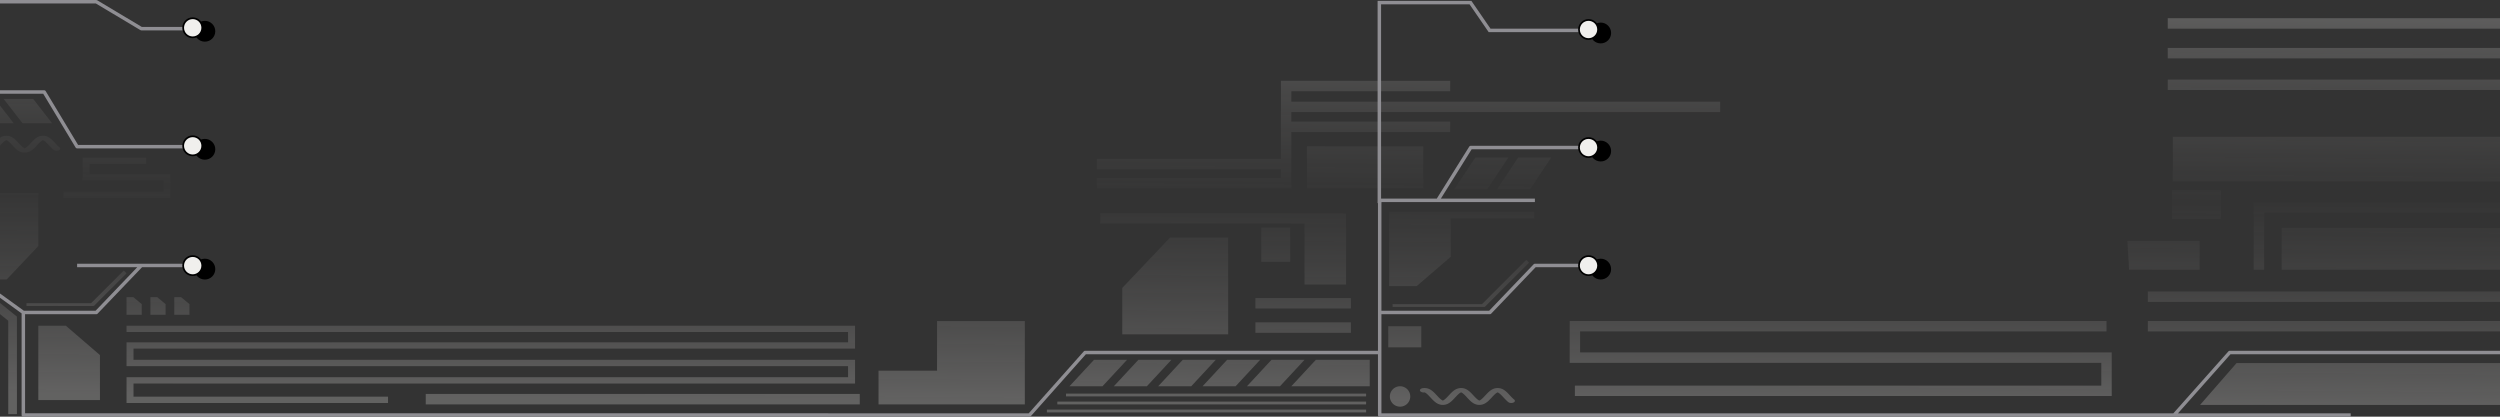 <svg xmlns="http://www.w3.org/2000/svg" width="1440" height="240" fill="none"><rect width="100%" height="100%" fill="#333333" stroke="none"/><g clip-path="url(#a)"><path fill="url(#b)" fill-rule="evenodd" d="M1470.53 233.236h-203.29l21-24.092h182.29v24.092Zm-244.17-77.861h40.63v-16.596h-41.63l1 16.596Zm25.18-50.861h244.99V78.816h-244.99v25.698Zm27.7 21.683h-28.17V109.6h28.17v16.597Zm35 29.178h182.29v-24.092h-182.29v24.092Zm-407.103 66.717h303.213v-13.098H904.137v-24.093h309.213v6H910.137v12.093h306.213v25.098H907.137v-6Zm330.023-54.191h206.21v6h-206.21v-6Zm259.37-122.066h-247.91v6h247.91v-6Zm-198.41 109.54v-38.87h201.33v6h-195.33v32.87h-6Zm198.41-127.743h-247.91v6h247.91v-6ZM1248.62 10.5h247.91v6h-247.91v-6ZM-2.971 56.986H-20l3.704 4.77 7.166 9.23H7.899l-10.87-14Zm22.102 0H2.1l3.705 4.77 7.165 9.23h17.03l-10.87-14Zm2.938 173.45V187.61H37.93l19.639 16.906v25.92h-35.5Zm50.812-59.302v10.204h8.75v-6.176l-4.84-4.028h-3.91Zm13.75 10.204v-10.204h3.91l4.84 4.028v6.176h-8.75Zm13.75-10.204v10.204h8.75v-6.176l-4.84-4.028h-3.91Zm-46.297 5.102-.222-.222v.222H15.25v-1.611h37.223l18.796-18.796 1.61 1.611-18.795 18.796ZM24.83 78.203a3.502 3.502 0 0 0-.353.005l-.316.02a3.37 3.37 0 0 0-.333.04l-.316.052a3.146 3.146 0 0 0-.289.062l-.315.084a2.79 2.79 0 0 0-.236.073l-.315.115a2.493 2.493 0 0 0-.185.075l-.316.144a2.167 2.167 0 0 0-.14.071l-.317.172c-.037.02-.073.042-.107.064l-.316.199a1.79 1.79 0 0 0-.082.055l-.315.224c-.022.015-.043.03-.063.047l-.315.247a1.548 1.548 0 0 0-.048.039l-.316.268-.036.032-.316.287-.014.013-.013.013-.316.302-.01.01-.01.01-.316.317-.015.015-.316.326-.01.01-.316.335-.006.006-.318.34-.623.671-.006.006-.305.323-.303.314-.298.299-.292.28-.284.259-.274.234-.262.205-.245.175-.222.142-.194.106-.155.071-.108.04-.026.007-.085-.028-.139-.06-.18-.092-.213-.129-.237-.162-.256-.195-.27-.223-.28-.25-.29-.273-.295-.292-.302-.309-.306-.321-.308-.33-.004-.004-.628-.676-.32-.34-.009-.01-.316-.329-.013-.014-.315-.32-.019-.018-.316-.308a1.143 1.143 0 0 0-.024-.024l-.316-.293a1.23 1.23 0 0 0-.033-.03l-.316-.275-.02-.018-.023-.018-.315-.255a1.612 1.612 0 0 0-.057-.044l-.315-.233a1.654 1.654 0 0 0-.074-.052l-.316-.209a1.902 1.902 0 0 0-.097-.06l-.316-.183a2.163 2.163 0 0 0-.127-.068l-.316-.155a2.337 2.337 0 0 0-.167-.074l-.316-.126a2.65 2.65 0 0 0-.215-.075l-.316-.096a3.037 3.037 0 0 0-.27-.067l-.315-.065a3.29 3.29 0 0 0-.319-.048l-.315-.033a3.498 3.498 0 0 0-.35-.018l-.315-.001c-.118 0-.235.005-.35.017l-.316.031c-.109.011-.216.027-.32.048l-.316.063a2.985 2.985 0 0 0-.272.067l-.315.094a2.7 2.7 0 0 0-.218.075l-.316.125a2.377 2.377 0 0 0-.169.074l-.315.154a2.084 2.084 0 0 0-.13.068l-.315.182a1.93 1.93 0 0 0-.098.06l-.316.208-.075.052-.315.233-.012.008-.016.012a1.35 1.35 0 0 0-.03.023l-.315.255-.02.017-.009.007-.015.013-.315.274-.014.013-.02.017-.315.292a1.41 1.41 0 0 0-.025.024l-.316.308-.019.018-.316.32-.013.014-.316.329-.008.01-.316.335-.633.681-.004.004-.309.33-.306.322-.301.31-.297.292-.29.274-.28.25-.27.225-.257.196-.238.164-.214.13-.181.094-.141.06-.09.031-.022-.006-.107-.038-.153-.07-.192-.105-.221-.14-.244-.174-.261-.204-.274-.233-.284-.257-.292-.28-.297-.298-.303-.313-.308-.326-.944-1.013-.321-.34-.01-.011-.316-.327-.015-.015-.315-.316-.013-.013-.008-.007-.316-.304-.014-.014-.013-.011-.316-.288a1.38 1.38 0 0 0-.036-.032l-.315-.269a1.514 1.514 0 0 0-.047-.038l-.316-.249a1.647 1.647 0 0 0-.062-.046l-.315-.225a1.806 1.806 0 0 0-.081-.054l-.316-.2a1.984 1.984 0 0 0-.106-.064l-.316-.173a2.225 2.225 0 0 0-.14-.07l-.315-.146a2.482 2.482 0 0 0-.183-.075l-.315-.116a2.823 2.823 0 0 0-.234-.074l-.315-.085a3.092 3.092 0 0 0-.287-.063l-.316-.054a3.336 3.336 0 0 0-.331-.04l-.316-.022a3.497 3.497 0 0 0-.353-.006l-.316.01c-.116.003-.23.013-.343.028l-.316.042c-1.127.15-1.838.817-1.588 1.491.251.674 1.368 1.099 2.496.949l.107-.014.036.01.108.04.155.07.194.107.222.141.245.175.262.206.274.234.284.259.292.28.298.299.303.314.308.325.944 1.014.006.007.316.334.01.01.316.327.015.015.315.316.01.01.011.01.316.303.011.01.016.016.316.286.037.032.315.269.048.039.315.247c.02.016.041.031.063.046l.315.225.082.055.316.199c.034.022.07.043.107.063l.316.173c.046.025.093.048.142.07l.315.144c.06.028.121.053.185.076l.315.114c.076.028.155.053.236.074l.316.084c.093.025.19.046.289.062l.315.052c.11.019.22.031.333.039l.316.02c.117.008.236.01.354.006l.315-.012c.115-.004.23-.014.342-.029l.316-.043c.103-.014.205-.033.303-.057l.316-.075c.086-.02.17-.044.251-.071l.316-.106c.068-.023.135-.048.199-.075l.315-.136c.053-.023.104-.047.153-.072l.316-.165c.04-.02.079-.043.116-.066l.316-.191.089-.057.315-.218.068-.049.315-.24.023-.018.029-.023.316-.263.039-.034.316-.281.013-.013.017-.015.315-.298.008-.007.015-.015.316-.313.016-.016.316-.324.011-.012.316-.332.007-.007.316-.338.003-.003.626-.673.004-.006.307-.326.305-.317.3-.304.293-.286.287-.265.277-.242.266-.214.25-.184.23-.151.202-.117.168-.081.122-.049.051-.015.055.017.125.05.17.082.203.118.23.153.252.186.266.215.278.242.287.267.294.287.3.304.304.318.307.327.005.004.626.674.004.004.315.337.008.008.315.331.012.013.316.323.016.017.316.312.011.01.012.012.316.297.016.015.014.013.316.281.012.01.027.024.316.262.052.041.316.24a1.446 1.446 0 0 0 .068.05l.316.216c.029.02.059.038.09.057l.315.19c.038.023.077.045.118.066l.316.164c.05.025.1.05.154.073l.316.134c.065.027.132.053.2.075l.316.105c.082.027.167.05.254.071l.316.074c.099.023.201.041.305.055l.316.042c.113.015.227.024.343.028l.316.01c.117.004.236.002.353-.007l.316-.022c.112-.008.223-.02.331-.04l.316-.053c.098-.017.194-.038.287-.063l.315-.085c.08-.022.159-.046.233-.074l.316-.116a2.44 2.44 0 0 0 .183-.075l.315-.145c.049-.023.095-.046.14-.07l.316-.175c.037-.02.072-.04.106-.062l.316-.2a1.87 1.87 0 0 0 .08-.055l.316-.226.037-.026.013-.01.012-.01.316-.248.047-.039.315-.269.014-.012.022-.02.316-.287c.01-.008.018-.017.027-.026l.316-.303.01-.01.01-.01.316-.316.015-.015.316-.327.01-.01.315-.335.64-.686.307-.33.006-.007.305-.322.302-.313.299-.298.29-.28.285-.257.274-.233.26-.205.244-.173.222-.14.192-.105.153-.07.106-.038.023-.006.09.03.14.06.182.095.214.13.238.163.256.196.27.225.282.25.29.274.295.293.302.31.306.322.31.33.003.003.628.677.005.005.316.335.008.01.316.329.013.014.316.32.01.01.009.008.315.307.012.012.014.012.315.293.018.015.015.014.316.275.023.02.02.017.316.254c.688.555 1.998.671 2.926.26.928-.41 1.123-1.193.435-1.748l-.293-.237-.277-.241-.287-.266-.294-.285-.3-.304-.304-.318-.307-.326-.004-.005-.626-.673-.319-.341-.007-.008-.316-.332-.011-.012-.316-.323-.017-.017-.315-.312a1.581 1.581 0 0 0-.023-.022l-.316-.298-.012-.012-.017-.016-.316-.281a1.431 1.431 0 0 0-.04-.034l-.315-.263-.013-.01a1.356 1.356 0 0 0-.039-.03l-.315-.242a1.768 1.768 0 0 0-.068-.049l-.316-.217a2.026 2.026 0 0 0-.088-.057l-.316-.192a1.995 1.995 0 0 0-.116-.065l-.316-.165c-.049-.025-.1-.05-.153-.072l-.316-.136a2.603 2.603 0 0 0-.198-.076l-.316-.105a2.917 2.917 0 0 0-.251-.072l-.316-.075a3.201 3.201 0 0 0-.303-.056l-.316-.043a3.42 3.42 0 0 0-.342-.03l-.316-.011ZM-5.4 111.112v49.874h9.25l18.22-19.265v-30.609H-5.4Zm-3.17 62.893 13.32 10.749v53.805h5v-56.195l-15.18-12.25-3.14 3.891Zm497.052 43.266v-6.386H72.881v-13.721h415.601v-5.917H72.881v-3.637H492.5v13.19H76.899v6.448H492.5v13.659H76.899v7.571H223.5v3.637H72.881v-14.844h415.601ZM51.59 94.441v5.918h46.602v13.72h-61.62v-3.636h57.602v-6.448H47.572v-13.19h36.62v3.636H51.59Zm810.74 14.545h19.026L893.5 90.75h-19.026l-8.005 12.021-4.139 6.215Zm-227.294 113.5H616.01l14.144-15.236h19.026l-14.144 15.236Zm6.533-.001h19.025l14.144-15.235h-19.025l-14.144 15.235Zm44.584.001h-19.026l14.144-15.236h19.026l-14.144 15.236Zm6.529 0h19.026l14.144-15.236h-19.026l-14.144 15.236Zm44.584 0h-19.025l14.144-15.236h19.025l-14.144 15.236Zm6.531-.001h45.17V207.25h-31.026l-14.144 15.235Zm93.838-113.499h19.026l12.144-18.236h-19.026l-8.005 12.021-4.139 6.215Zm-18.973 91.073h-19.025V187.901h19.025v12.158Zm-18.525-78.074v42.826h15.861l19.639-16.906v-22.096h48.112v-3.824h-83.612Zm53.473 53.212h-51.473v1.612h52.862v-.222l.222.222 25.513-25.514-1.611-1.611-25.513 25.513Zm-239.598 51.5h172.862v1.612H614.012v-1.612Zm172.862 4.612H609.012v1.611h177.862v-1.611Zm-183.862 4.611h183.862v1.611H603.012v-1.611Zm259.351-12.411a3.8 3.8 0 0 1 .354-.005l.316.012c.115.004.229.014.342.029l.315.043c.104.015.205.033.304.057l.315.075c.087.02.171.044.252.071l.315.106c.069.023.135.048.199.075l.316.136.055.025.039.018.059.03.315.164c.041.021.079.043.117.065l.316.192.088.057.316.218.067.049.316.24a.438.438 0 0 0 .025.02l.011.008.015.013.316.263.024.02.015.014.316.281.03.028.316.298.008.008.014.014.316.312.017.017.315.324.012.012.316.332.007.007.318.341.626.674.005.004.307.327.304.317.3.304.294.286.286.265.278.242.293.236c.688.555.493 1.338-.435 1.749-.928.411-2.238.294-2.926-.26l-.316-.255-.022-.018-.021-.019-.316-.274-.016-.014-.017-.016-.316-.292-.013-.013-.012-.011-.316-.308-.008-.008-.01-.01-.316-.32-.013-.014-.316-.329-.009-.009-.315-.336-.005-.005-.629-.676-.003-.004-.309-.33-.306-.322-.302-.309-.296-.293-.29-.274-.281-.251-.27-.224-.257-.196-.238-.164-.213-.13-.182-.094-.14-.061-.091-.03-.022.006-.106.038-.154.07-.191.105-.222.14-.244.174-.261.204-.274.233-.284.258-.291.279-.298.298-.303.313-.305.323-.005.006-.308.33-.639.687-.316.334-.01.01-.315.327-.015.015-.316.316-.01.011-.01.01-.316.303-.016.015-.011.01-.316.288-.036.032-.316.269a.866.866 0 0 1-.047.038l-.315.249-.03.022-.016.012-.016.012-.316.225-.017.013-.021.013-.043.029-.315.2-.054.033-.02.011a.968.968 0 0 1-.033.019l-.315.173a2.038 2.038 0 0 1-.14.071l-.316.145a2.306 2.306 0 0 1-.182.075l-.316.116a1.79 1.79 0 0 1-.103.036l-.056.017-.034.01a.595.595 0 0 1-.04.011l-.316.085a3.24 3.24 0 0 1-.287.063l-.315.054c-.109.019-.22.032-.332.04l-.316.022a3.46 3.46 0 0 1-.353.006l-.316-.01a3.259 3.259 0 0 1-.343-.028l-.315-.042a3.006 3.006 0 0 1-.306-.055l-.315-.074a2.776 2.776 0 0 1-.254-.071l-.316-.104-.085-.03a2.04 2.04 0 0 1-.083-.032l-.032-.014-.316-.134-.091-.041a1.908 1.908 0 0 1-.064-.032l-.315-.163-.023-.012-.033-.018-.062-.036-.316-.191a1.371 1.371 0 0 1-.09-.057l-.315-.216-.012-.009-.017-.011-.015-.011-.025-.019-.315-.24a1.041 1.041 0 0 1-.052-.041l-.316-.261-.019-.016-.021-.019-.315-.281-.02-.017-.011-.01-.316-.298-.014-.014-.008-.008-.316-.312-.017-.017-.315-.323-.012-.012-.316-.332-.007-.008-.316-.337-.003-.003-.626-.674-.005-.005-.307-.327-.305-.318-.3-.304-.294-.287-.287-.266-.277-.243-.267-.215-.25-.185-.231-.153-.204-.118-.169-.083-.125-.05-.055-.017-.051.016-.123.048-.167.082-.203.116-.229.151-.251.184-.265.215-.278.241-.286.265-.294.287-.3.303-.304.318-.307.326-.005.005-.625.673-.004.004-.315.337-.007.008-.316.332-.012.012-.315.323-.017.017-.316.312-.022.022-.316.298-.03.028-.315.282-.02.017-.02.016-.315.263-.028.022-.024.019-.316.241a1.945 1.945 0 0 1-.067.049l-.316.217c-.028.02-.058.039-.088.057l-.316.192a1.309 1.309 0 0 1-.117.065l-.315.165a.745.745 0 0 1-.04.02l-.022.011-.015.007a1.75 1.75 0 0 1-.076.034l-.316.136a2.74 2.74 0 0 1-.199.076l-.315.105a2.534 2.534 0 0 1-.251.072l-.316.075c-.099.023-.2.042-.304.056l-.315.043a3.462 3.462 0 0 1-.202.022l-.14.008-.316.011a3.46 3.46 0 0 1-.353-.005l-.316-.021a3.684 3.684 0 0 1-.333-.038l-.316-.053-.058-.01a2.777 2.777 0 0 1-.231-.052l-.316-.084a2.8 2.8 0 0 1-.235-.073l-.316-.115a2.525 2.525 0 0 1-.184-.075l-.316-.144-.048-.023-.043-.021-.027-.014-.023-.013-.316-.172-.024-.014-.025-.014-.025-.015-.021-.013-.012-.008-.316-.199c-.028-.018-.056-.036-.082-.055l-.316-.224-.022-.016-.04-.031-.316-.247-.031-.025-.016-.014-.316-.268-.036-.032-.316-.287a.664.664 0 0 1-.028-.026l-.315-.302-.011-.011-.01-.01-.316-.316-.015-.015-.315-.326-.011-.011-.315-.334-.006-.006-.944-1.014-.308-.326-.304-.314-.298-.299-.291-.28-.285-.259-.274-.234-.261-.205-.245-.175-.223-.141-.193-.107-.155-.071-.109-.04-.036-.01-.106.014c-1.128.15-2.245-.275-2.496-.949-.251-.673.46-1.341 1.588-1.491l.315-.042c.113-.015.228-.024.344-.028l.315-.01c.118-.004.236-.001.354.007l.315.022a2.392 2.392 0 0 1 .258.028l.074.011.315.054c.099.017.194.038.287.063l.316.085.087.025c.05.015.099.032.146.049l.316.116.078.03c.035.014.07.029.104.045l.316.145a4.993 4.993 0 0 1 .14.071l.315.174.048.027.059.035.315.201a.549.549 0 0 1 .04.026l.041.028.316.226.022.016.012.008.013.011.015.011.315.248.017.013.009.008.021.018.316.269.036.032.316.287.008.007.019.019.316.303.02.02.316.316.015.015.315.327.01.011.322.34.944 1.014.307.325.303.313.298.298.292.28.283.258.274.232.261.205.244.173.222.14.191.105.154.07.106.039.022.005.091-.03.14-.06.182-.095.213-.13.239-.163.256-.196.27-.225.282-.251.289-.273.296-.293.302-.309.306-.323.309-.33.003-.003.634-.682.315-.336.009-.009.316-.329.013-.014.316-.319.018-.019.316-.307.025-.024.316-.293a.856.856 0 0 1 .033-.029l.316-.275.044-.037.315-.254.057-.044.316-.232.041-.03.034-.022.315-.208.024-.016.028-.017.046-.028.316-.181c.041-.024.085-.047.129-.069l.316-.153c.054-.027.11-.052.169-.075l.316-.124.069-.026.035-.013c.037-.013.075-.025.113-.036l.316-.095.118-.032a3.18 3.18 0 0 1 .154-.035l.315-.063c.058-.011.117-.021.176-.03.048-.007.096-.013.145-.017l.315-.032c.116-.011.233-.017.35-.017l.316.001c.117 0 .234.006.349.018l.316.033a2.713 2.713 0 0 1 .319.049l.315.064c.093.019.183.042.27.068l.315.095a2.886 2.886 0 0 1 .216.076l.316.125c.057.023.113.048.167.075l.315.154c.044.022.087.045.128.069l.316.182.041.025.022.014.009.005.025.016.315.209c.026.017.05.034.074.052l.316.233.026.02.022.017.008.007.316.255.017.014.026.023.316.275.015.014.01.009.008.007.315.293.017.015.008.008.316.308.018.019.316.32.013.013.316.33.008.009.32.341.629.676.003.003.309.33.306.322.302.308.295.293.289.272.281.25.27.224.256.194.237.163.213.128.18.093.138.059.086.028.025-.007.109-.039.155-.072.193-.106.223-.141.245-.175.261-.206.274-.234.284-.259.292-.28.298-.299.304-.314.305-.322.005-.006.624-.671.318-.341.006-.006.315-.334.01-.01.316-.327.015-.015.316-.316.021-.02.315-.303.028-.026.316-.286a.548.548 0 0 1 .036-.032l.316-.269.047-.039.316-.247.023-.018a.946.946 0 0 1 .039-.028l.316-.225.048-.033.034-.022.315-.199.056-.034a.869.869 0 0 1 .052-.029l.316-.173.057-.03.084-.04.316-.145c.059-.027.121-.052.184-.075l.316-.114.045-.016a1.434 1.434 0 0 1 .11-.035l.029-.009.018-.005.033-.009.316-.084.029-.007.027-.007a.83.83 0 0 1 .048-.011c.026-.007.053-.012.08-.018l.105-.019.316-.052.124-.019.083-.009.055-.005.038-.003.033-.003.315-.021Zm-55.924 10.726a5.875 5.875 0 1 0 0-11.75 5.875 5.875 0 0 0 0 11.75Zm430.721-49.334h206.21v6h-206.21v-6ZM740.805 46.551h-3v45h-106v6h106v5h-106v6h112v-32.5h91.5v-6h-91.5v-5.484h247v-6h-247V52.55h91.5v-6h-94.5Zm12 62h67v-24.25h-67v24.25Zm-26.317 42.26h16.676v-19.723h-16.676v19.723ZM539.742 232.92h50.563v-48h-50.563v28.572h-33.709v19.428h33.709Zm167.68-40.338h-61v-26.723l27.5-29h33.5v55.723Zm67.906-28.689h-23.919v-35.084H633.75v-6h140v.177h1.578v40.907ZM495.23 232.92h-250v-6h250v6Zm227.883-55.237h55v-6h-55v6Zm55 14h-55v-6h55v6Z" clip-rule="evenodd" opacity=".25"/><path stroke="#8F8E93" stroke-linejoin="round" stroke-width="2" d="M107 84.48H44.414L25.448 52.986H-8m0 0v111.53l21.437 15.47M-8 52.986V1h63.477l25.92 15.5H110m-3 136.413H81.397m0 0H44.414m36.983 0-25.92 27.073h-42.04m0 0v59.074H593l32-36h169.705m115-118.074h-62.587l-18.965 30.388m0 0h-33.448V179.986m33.448-64.612h55.948m25.604 37.539h-25.604l-25.919 27.073h-63.477m0 23.074v36H1354m-559.295-36v-23.074M1454 203.06h-169.7l-32 36"/><path stroke="#8F8E93" stroke-width="2" d="M793.5 1.5h53.499l11 16h60M794.5 117V1"/><circle cx="118" cy="18" r="5.5" fill="#000" stroke="#000"/><circle cx="111" cy="16" r="5.5" fill="#F0EFED" stroke="#000"/><circle cx="118" cy="86" r="5.5" fill="#000" stroke="#000"/><circle cx="111" cy="84" r="5.5" fill="#F0EFED" stroke="#000"/><circle cx="922" cy="19" r="5.5" fill="#000" stroke="#000"/><circle cx="915" cy="17" r="5.5" fill="#F0EFED" stroke="#000"/><circle cx="922" cy="87" r="5.5" fill="#000" stroke="#000"/><circle cx="915" cy="85" r="5.5" fill="#F0EFED" stroke="#000"/><circle cx="922" cy="155" r="5.5" fill="#000" stroke="#000"/><circle cx="915" cy="153" r="5.5" fill="#F0EFED" stroke="#000"/><circle cx="118" cy="155" r="5.5" fill="#000" stroke="#000"/><circle cx="111" cy="153" r="5.5" fill="#F0EFED" stroke="#000"/></g><defs><linearGradient id="b" x1="1423" x2="1425" y1="238.559" y2="-.941" gradientUnits="userSpaceOnUse"><stop stop-color="#F1EFED"/><stop offset=".503" stop-color="#A9A5A4" stop-opacity=".07"/><stop offset="1" stop-color="#F1EFED"/></linearGradient><clipPath id="a"><path fill="#fff" d="M0 0h1440v240H0z"/></clipPath></defs></svg>
